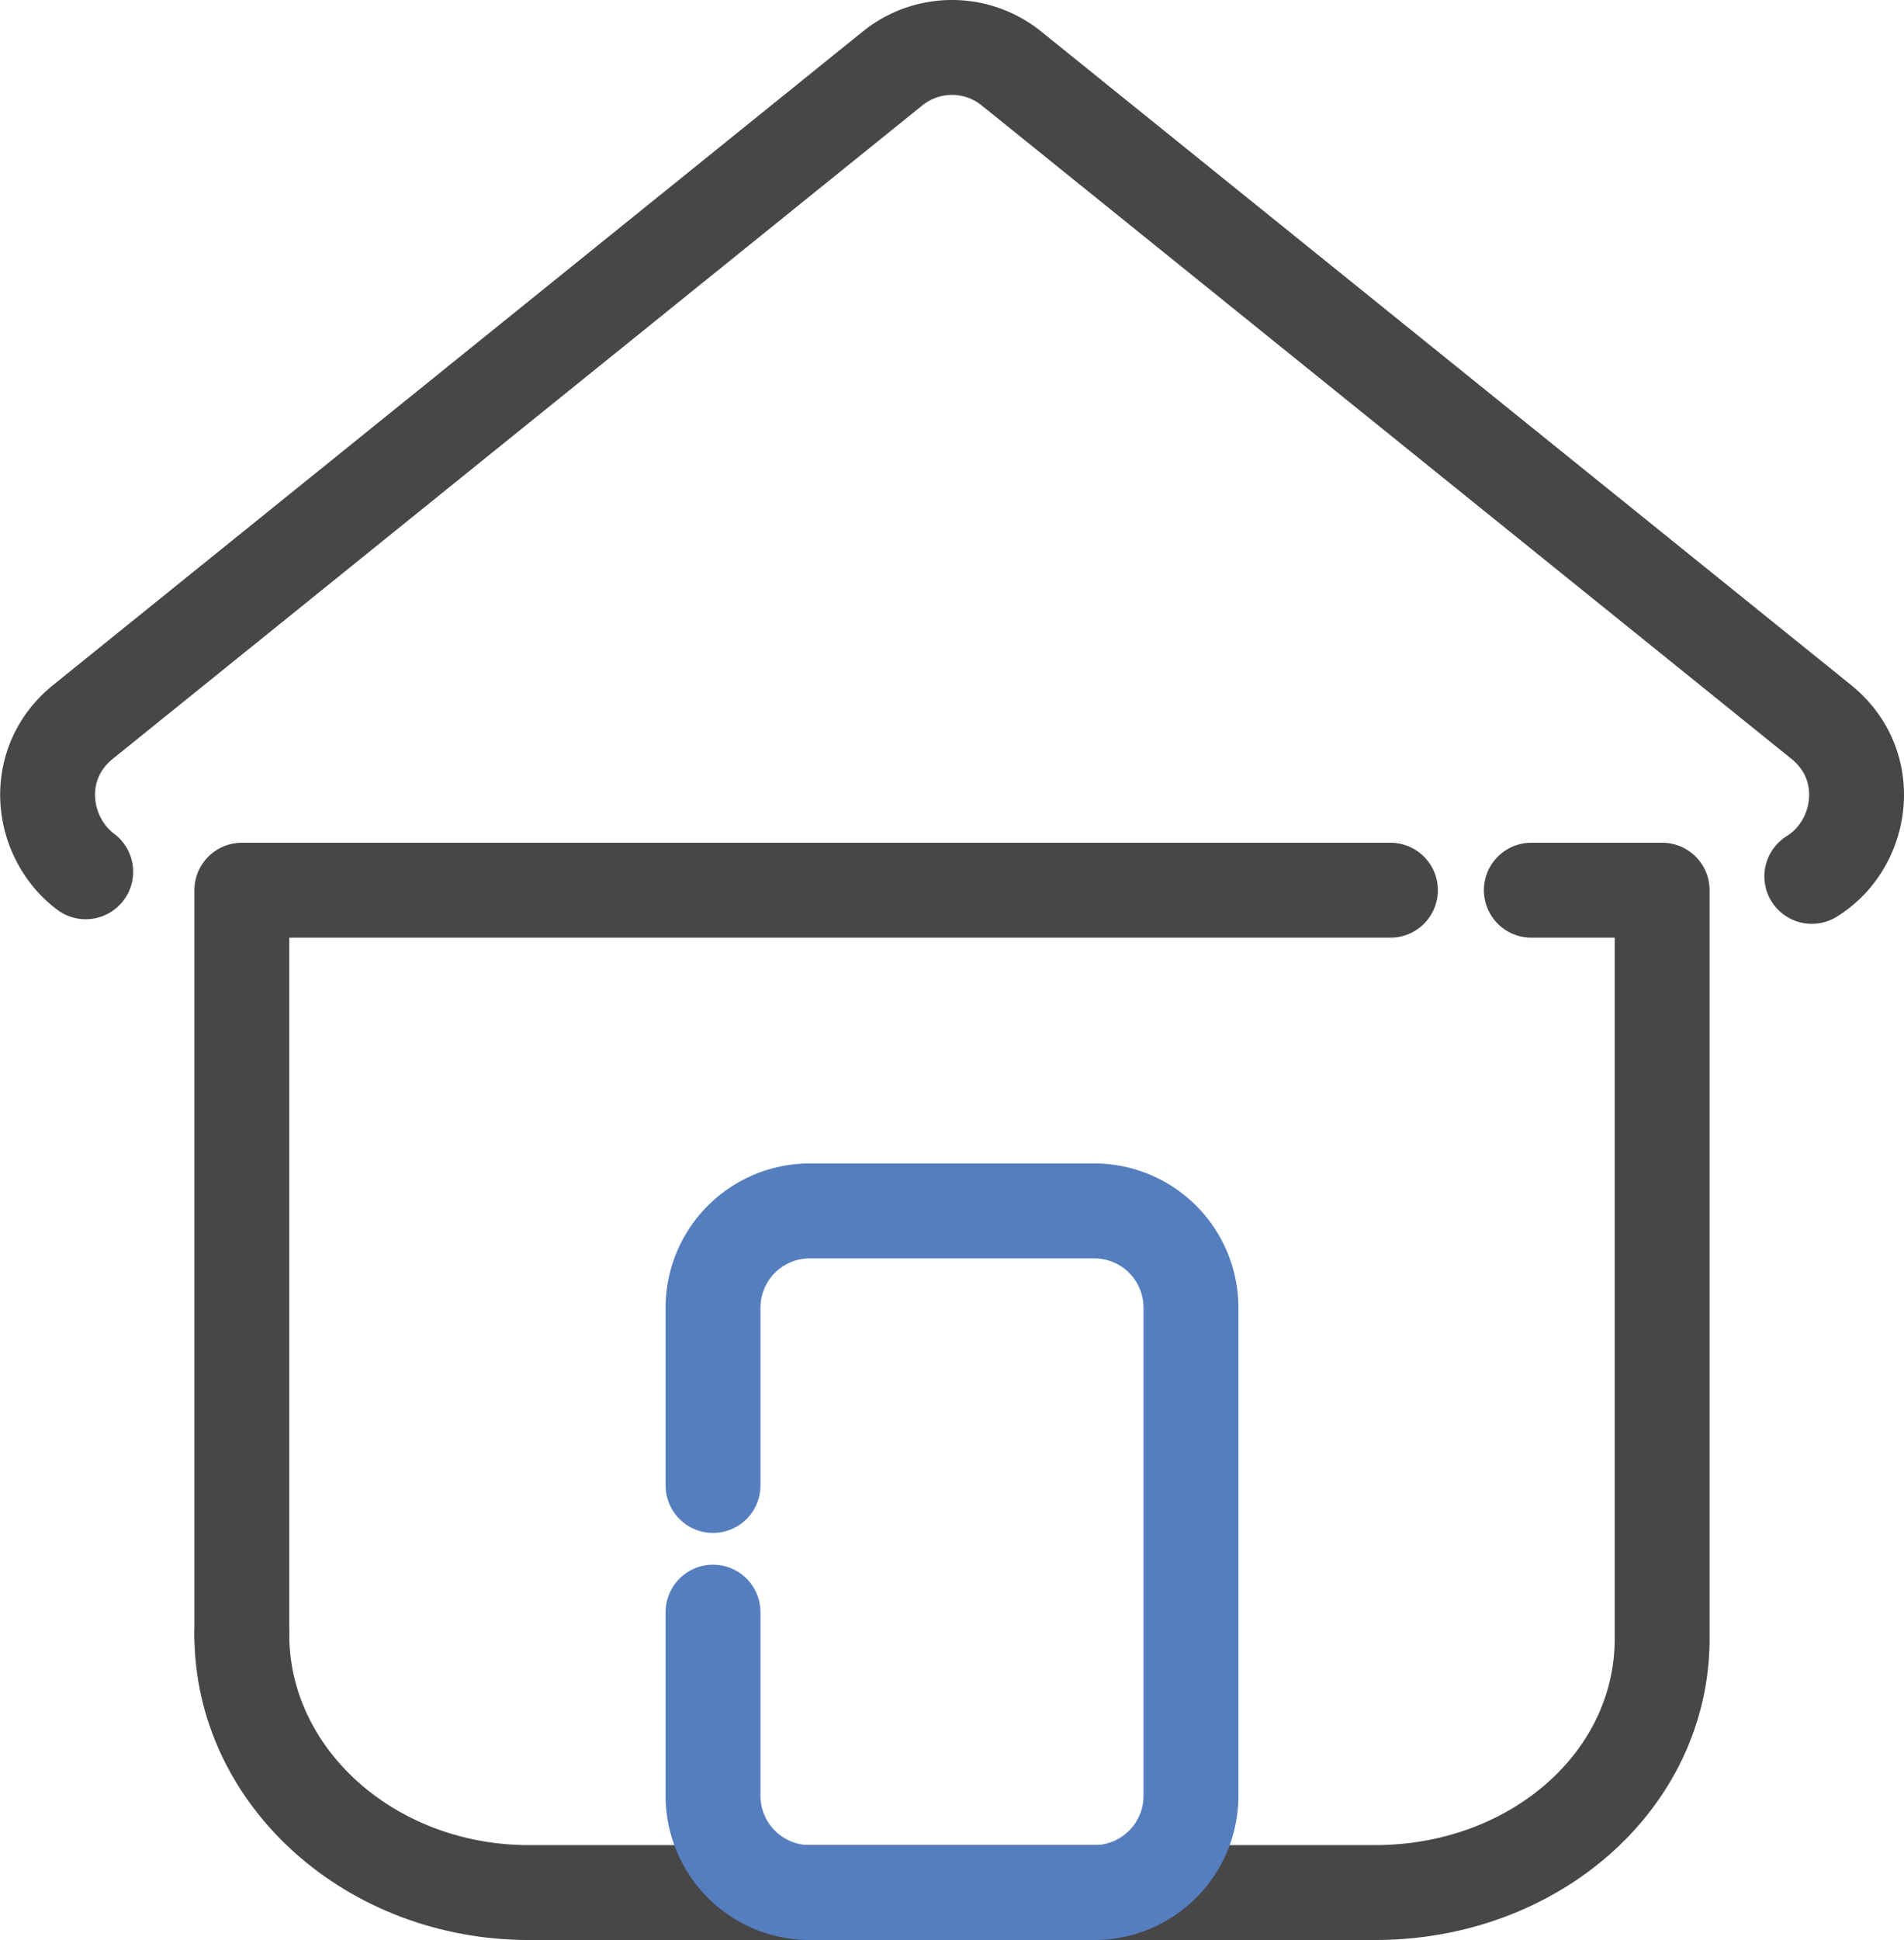 <svg xmlns="http://www.w3.org/2000/svg" viewBox="0 0 481.67 490.54"><defs><style>.cls-1,.cls-2{fill:none;stroke-linecap:round;stroke-linejoin:round;stroke-width:24px;}.cls-1{stroke:#474748;}.cls-2{stroke:#557ebf;}</style></defs><title>realstate_1</title><g id="Layer_2" data-name="Layer 2"><g id="Layer_22" data-name="Layer 22"><g id="realstate"><path class="cls-1" d="M387.39,225.09h33.1V414.3c0,36.07-32.53,64.24-72.66,64.24h-214c-40.13,0-72.66-29.24-72.66-65.31"/><polyline class="cls-1" points="61.18 413.23 61.18 225.09 351.75 225.09"/><path class="cls-1" d="M458.35,221.59c12.95-8,16.17-27.93,2.37-39.06L255.86,17.3a23.94,23.94,0,0,0-30.05,0L21,182.53c-13.18,10.63-10.84,29.25.68,37.9"/><path class="cls-2" d="M180.38,375.6V330.66a24.48,24.48,0,0,1,24.48-24.48h71.95a24.48,24.48,0,0,1,24.48,24.48v123.4a24.48,24.48,0,0,1-24.48,24.48H204.86a24.48,24.48,0,0,1-24.48-24.48V407.64"/></g></g></g></svg>